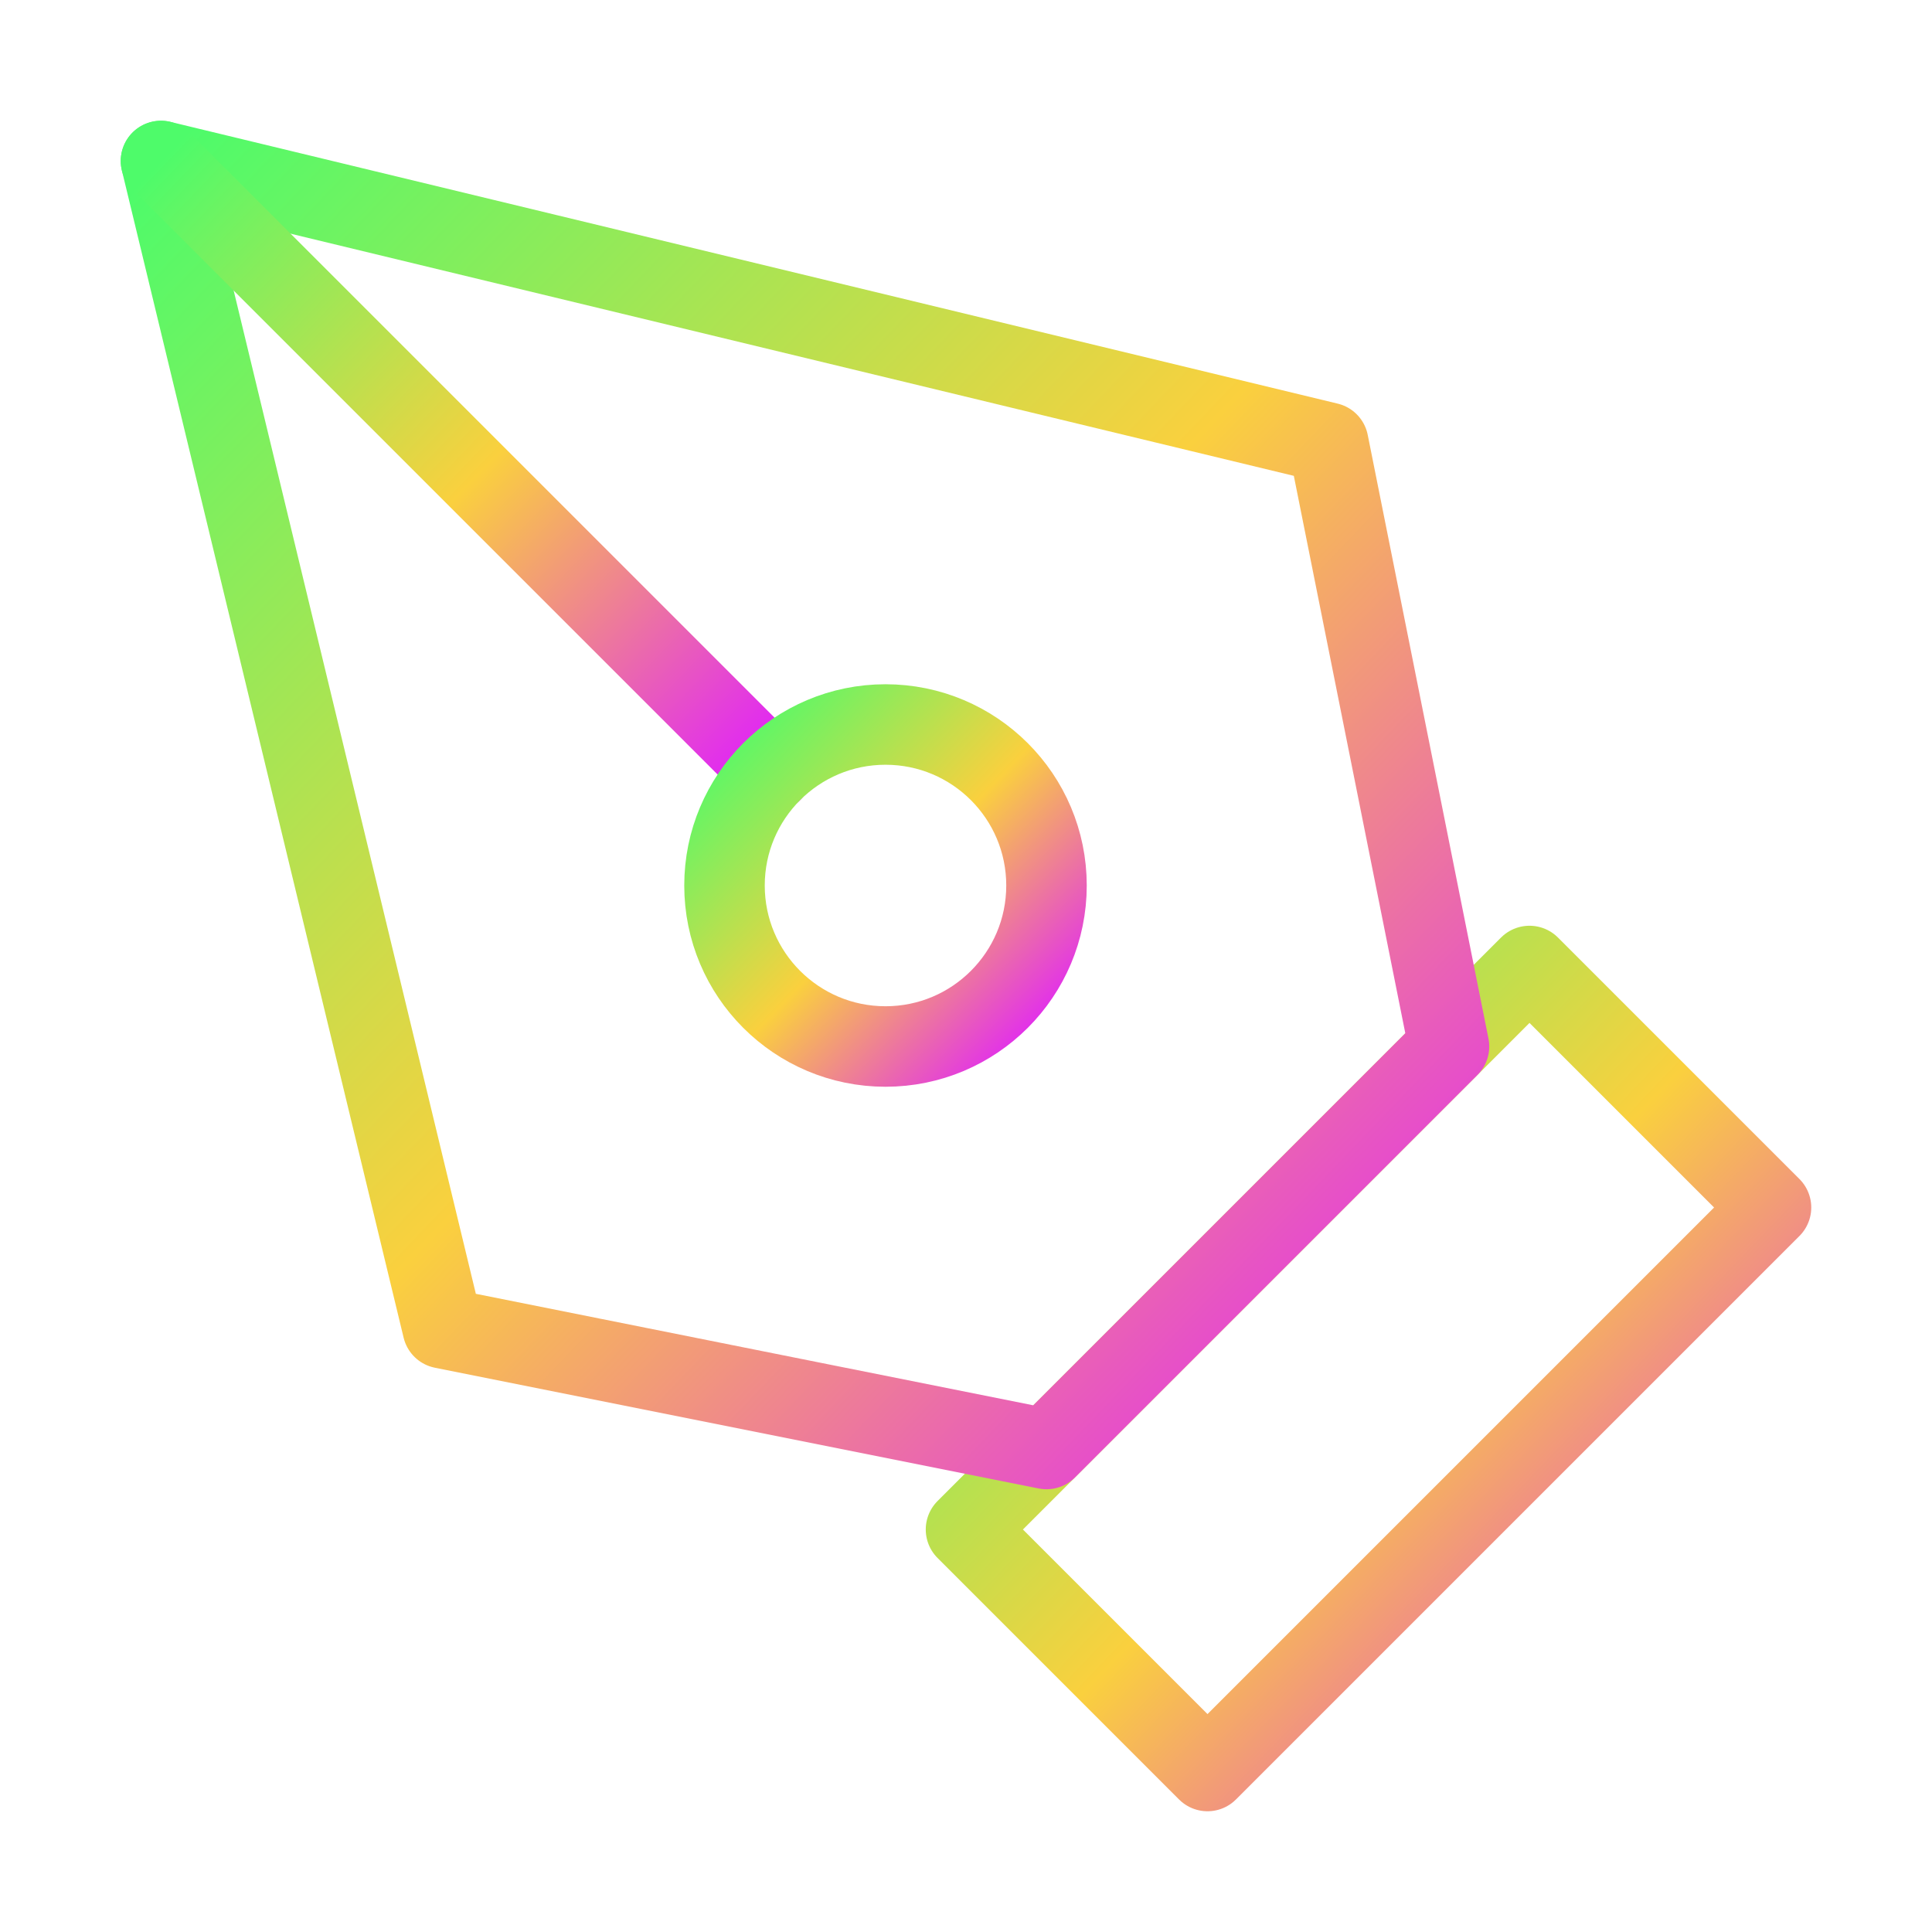 <svg width="48" height="48" viewBox="0 0 48 48" fill="none" xmlns="http://www.w3.org/2000/svg">
<path d="M24 38L38 24L44 30L30 44L24 38Z" stroke="url(#paint0_linear_22_95)" stroke-width="2" stroke-linecap="round" stroke-linejoin="round"/>
<path d="M36 26L33 11L4 4L11 33L26 36L36 26Z" stroke="url(#paint1_linear_22_95)" stroke-width="2" stroke-linecap="round" stroke-linejoin="round"/>
<path d="M4 4L19.172 19.172" stroke="url(#paint2_linear_22_95)" stroke-width="2" stroke-linecap="round" stroke-linejoin="round"/>
<path d="M22 26C24.209 26 26 24.209 26 22C26 19.791 24.209 18 22 18C19.791 18 18 19.791 18 22C18 24.209 19.791 26 22 26Z" stroke="url(#paint3_linear_22_95)" stroke-width="2" stroke-linecap="round" stroke-linejoin="round"/>
<defs>
<linearGradient id="paint0_linear_22_95" x1="24" y1="24" x2="44.412" y2="43.57" gradientUnits="userSpaceOnUse">
<stop stop-color="#4EFB6A"/>
<stop offset="0.516" stop-color="#FAD03E"/>
<stop offset="1" stop-color="#DF1DFF"/>
</linearGradient>
<linearGradient id="paint1_linear_22_95" x1="4" y1="4" x2="36.659" y2="35.312" gradientUnits="userSpaceOnUse">
<stop stop-color="#4EFB6A"/>
<stop offset="0.516" stop-color="#FAD03E"/>
<stop offset="1" stop-color="#DF1DFF"/>
</linearGradient>
<linearGradient id="paint2_linear_22_95" x1="4" y1="4" x2="19.485" y2="18.846" gradientUnits="userSpaceOnUse">
<stop stop-color="#4EFB6A"/>
<stop offset="0.516" stop-color="#FAD03E"/>
<stop offset="1" stop-color="#DF1DFF"/>
</linearGradient>
<linearGradient id="paint3_linear_22_95" x1="18" y1="18" x2="26.165" y2="25.828" gradientUnits="userSpaceOnUse">
<stop stop-color="#4EFB6A"/>
<stop offset="0.516" stop-color="#FAD03E"/>
<stop offset="1" stop-color="#DF1DFF"/>
</linearGradient>
</defs>
</svg>
